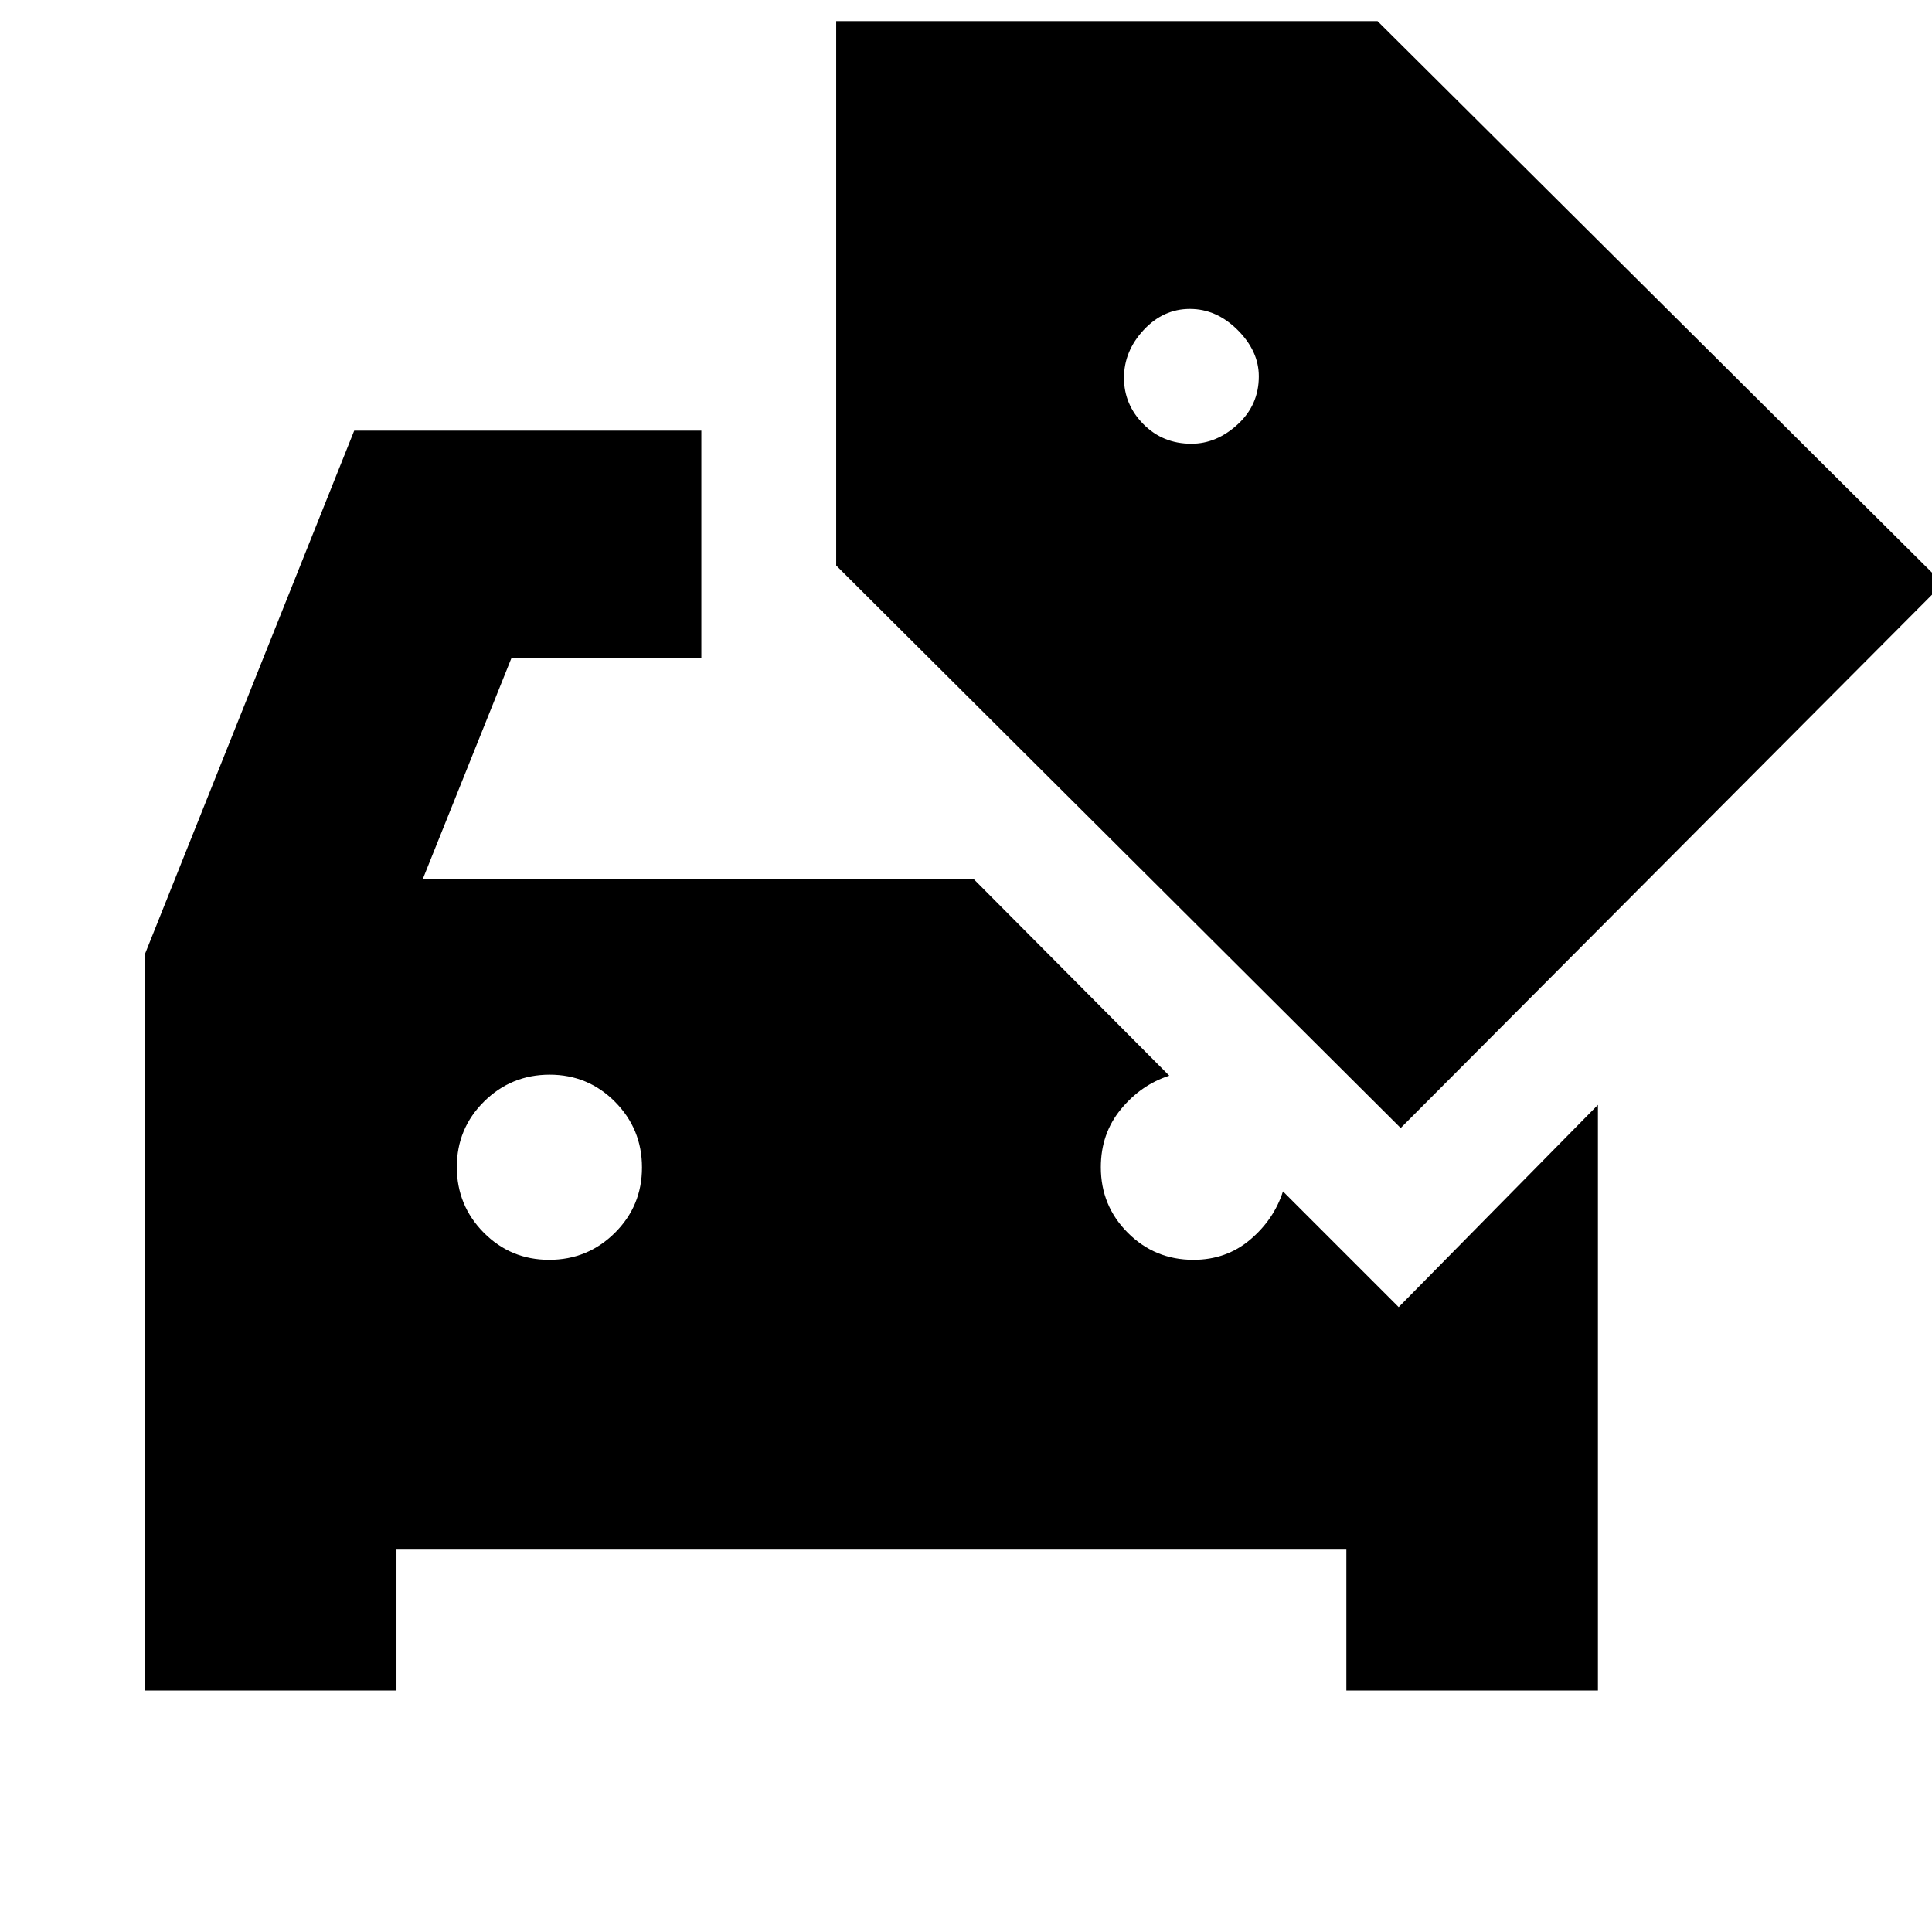 <svg xmlns="http://www.w3.org/2000/svg" height="20" viewBox="0 -960 960 960" width="20"><path d="M72-120v-365.88L176-746h172.5v113h-94.37L210-523h274l97 97.5q-14 4.5-24 16.63-10 12.13-10 28.87 0 19.17 13.42 32.58Q573.83-334 593-334q16.36 0 28.18-10t16.32-24l57.5 57.5L794-411v291H669v-70H197v70H72Zm200.88-214q19.12 0 32.62-13.38 13.5-13.38 13.5-32.5 0-19.12-13.38-32.62-13.38-13.5-32.5-13.5-19.12 0-32.62 13.38-13.5 13.38-13.5 32.5 0 19.12 13.38 32.62 13.38 13.5 32.5 13.5ZM696-399.5 415.5-679v-270.5h269l281 279.5L696-399.5Zm-104-340q12.5 0 23-9.63T625.5-773q0-12.5-10.5-23t-23.75-10.5q-13.25 0-23 10.5t-9.75 23.75q0 13.25 9.63 23T592-739.5Z"/></svg>